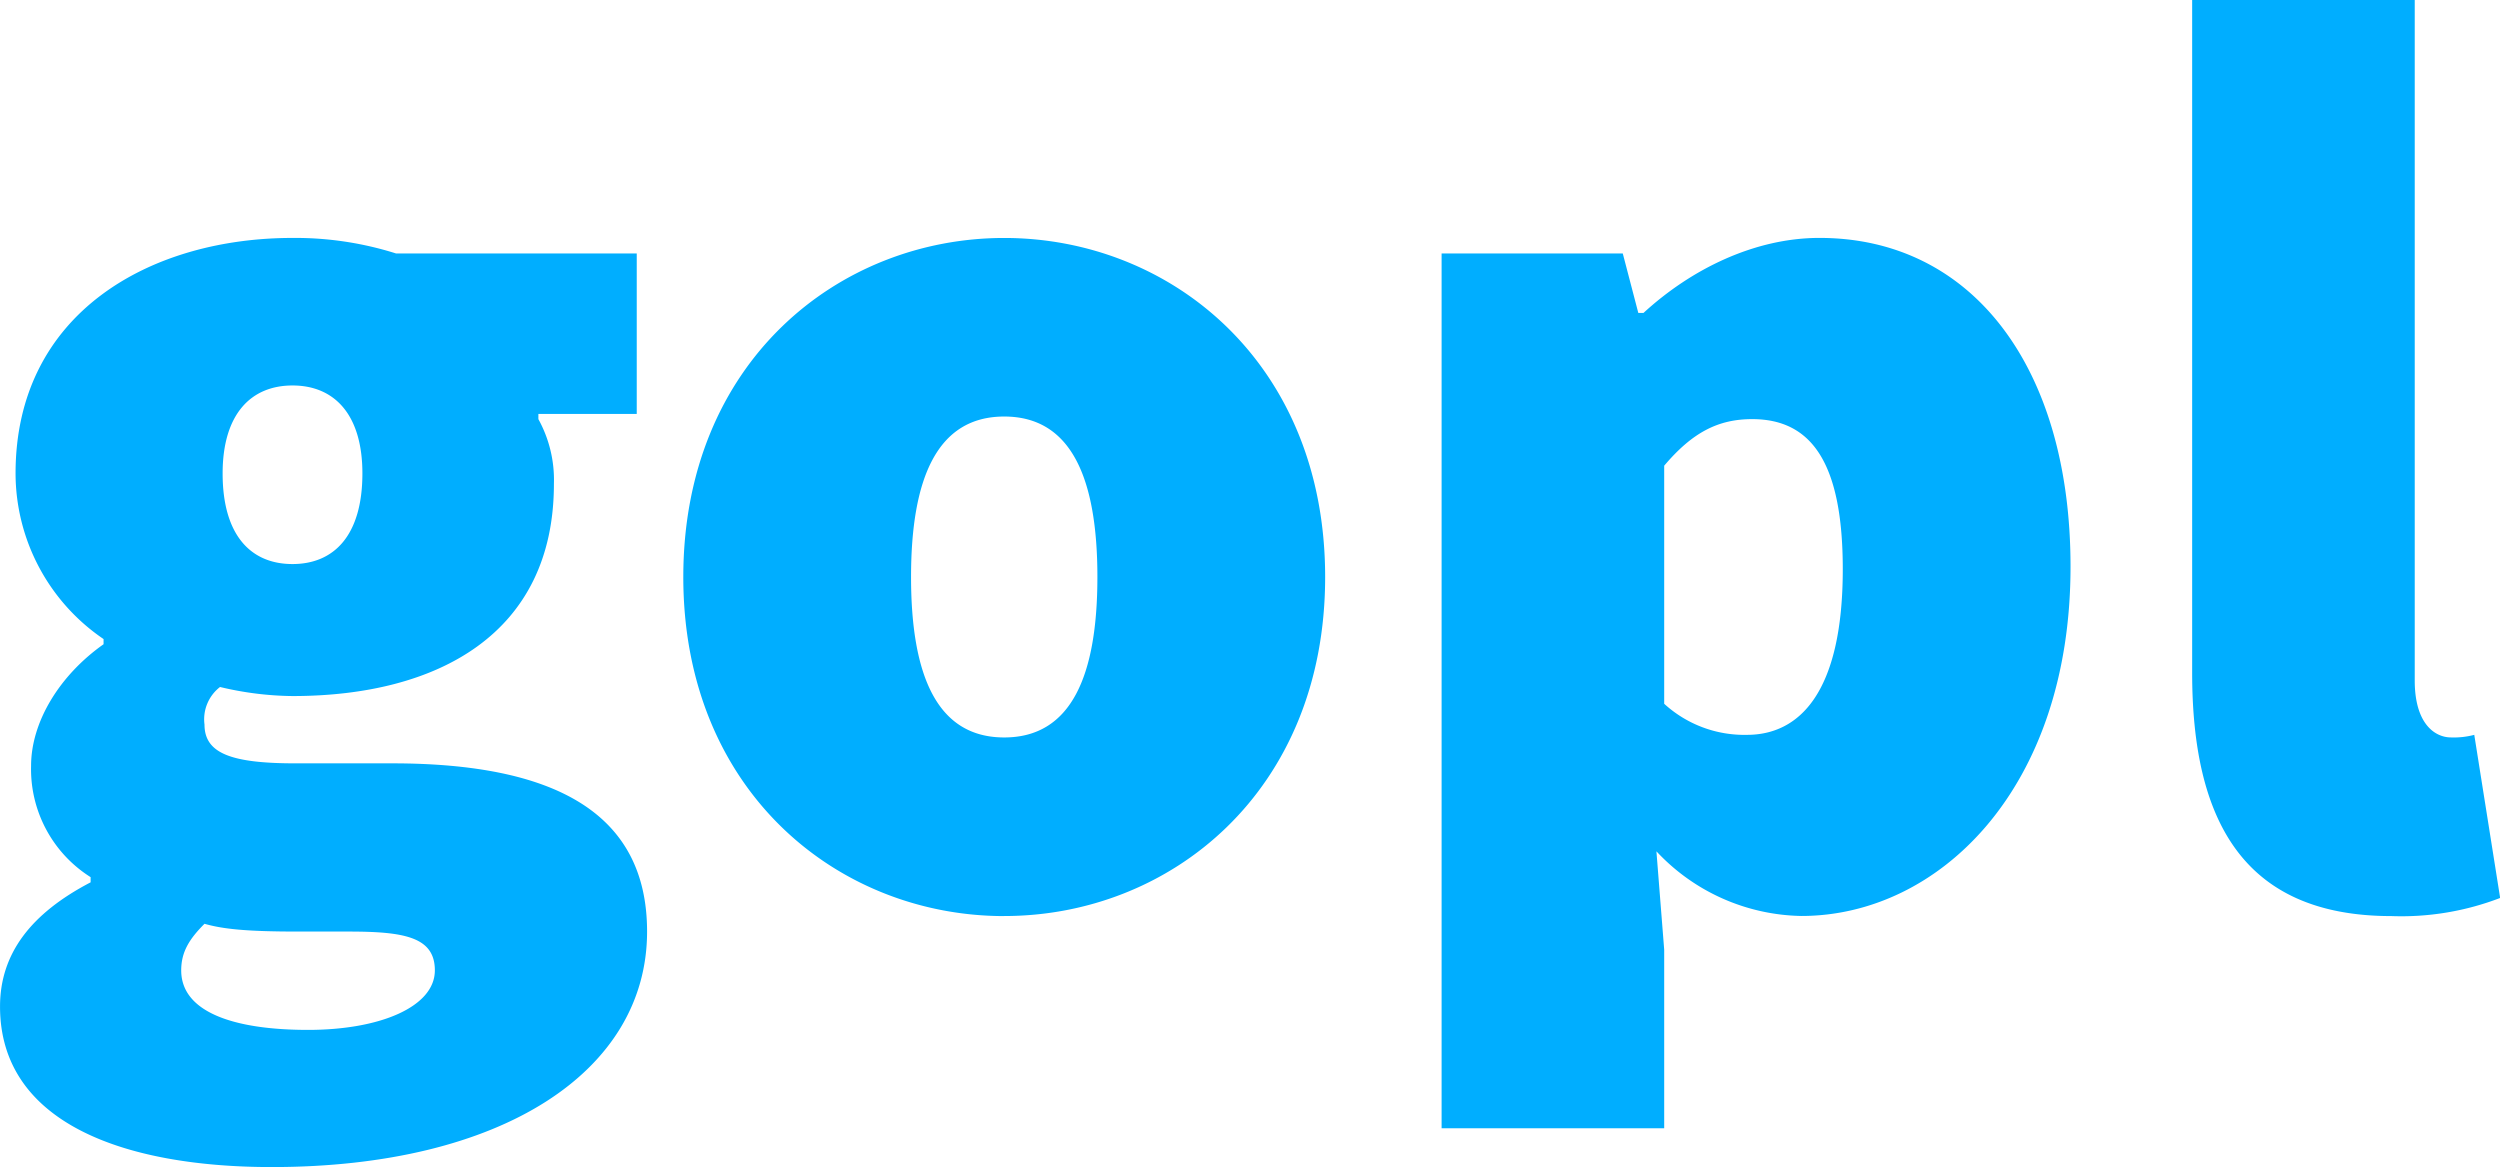 <svg xmlns="http://www.w3.org/2000/svg" width="216.563" height="101.094" viewBox="0 0 216.563 101.094">
  <defs>
    <style>
      .cls-1 {
        fill: #00aeff;
        fill-rule: evenodd;
      }
    </style>
  </defs>
  <path id="gopl.svg" class="cls-1" d="M40.325,175.441c19.954,0,32.509-8.3,32.509-20.4,0-10.313-8.071-14.572-22.084-14.572H42.343c-5.605,0-7.847-.9-7.847-3.363a3.534,3.534,0,0,1,1.345-3.251,28.07,28.07,0,0,0,6.278.785c12.555,0,22.645-5.381,22.645-18.383a10.909,10.909,0,0,0-1.345-5.605V110.2h8.52V96.3H51.087a28.913,28.913,0,0,0-8.968-1.345c-12.331,0-23.99,6.5-23.99,20.4a17.379,17.379,0,0,0,7.623,14.348v0.448c-3.811,2.69-6.278,6.726-6.278,10.537a11.056,11.056,0,0,0,5.157,9.64v0.448c-5.157,2.69-7.847,6.165-7.847,10.761C16.783,171.63,27.545,175.441,40.325,175.441Zm1.794-52.236c-3.587,0-6.053-2.466-6.053-7.846,0-5.156,2.466-7.623,6.054-7.623s6.054,2.467,6.054,7.623C48.172,120.739,45.706,123.205,42.118,123.205Zm1.345,40.354c-6.5,0-10.986-1.569-10.986-5.156,0-1.57.673-2.691,2.018-4.036,1.569,0.449,3.587.673,8.071,0.673h4.372c4.82,0,7.511.448,7.511,3.363C54.45,161.541,49.741,163.559,43.464,163.559Zm60.308-9.864c14.349,0,27.8-10.761,27.8-29.369s-13.452-29.368-27.8-29.368-27.8,10.761-27.8,29.368S89.423,153.7,103.772,153.7Zm0-15.469c-5.829,0-8.071-5.381-8.071-13.9s2.242-13.9,8.071-13.9,8.071,5.38,8.071,13.9S109.6,138.226,103.772,138.226Zm37.888,33.852h19.282V156.609l-0.673-8.519a17.574,17.574,0,0,0,12.555,5.6c11.883,0,23.317-10.985,23.317-30.266,0-17.262-8.519-28.471-21.747-28.471-5.605,0-11.1,2.69-15.246,6.5H158.7L157.354,96.3H141.66v75.775ZM168.116,138a10.29,10.29,0,0,1-7.174-2.691V114.686c2.466-2.914,4.708-4.035,7.622-4.035,5.157,0,7.848,3.811,7.848,13C176.412,134.415,172.6,138,168.116,138ZM223.94,153.7a23.848,23.848,0,0,0,9.417-1.57L231.115,138a6.926,6.926,0,0,1-2.018.224c-1.345,0-3.139-1.121-3.139-4.932V74.333H206.677v58.288C206.677,145.176,210.936,153.7,223.94,153.7Z" transform="translate(-16.781 -74.344)"/>
</svg>
